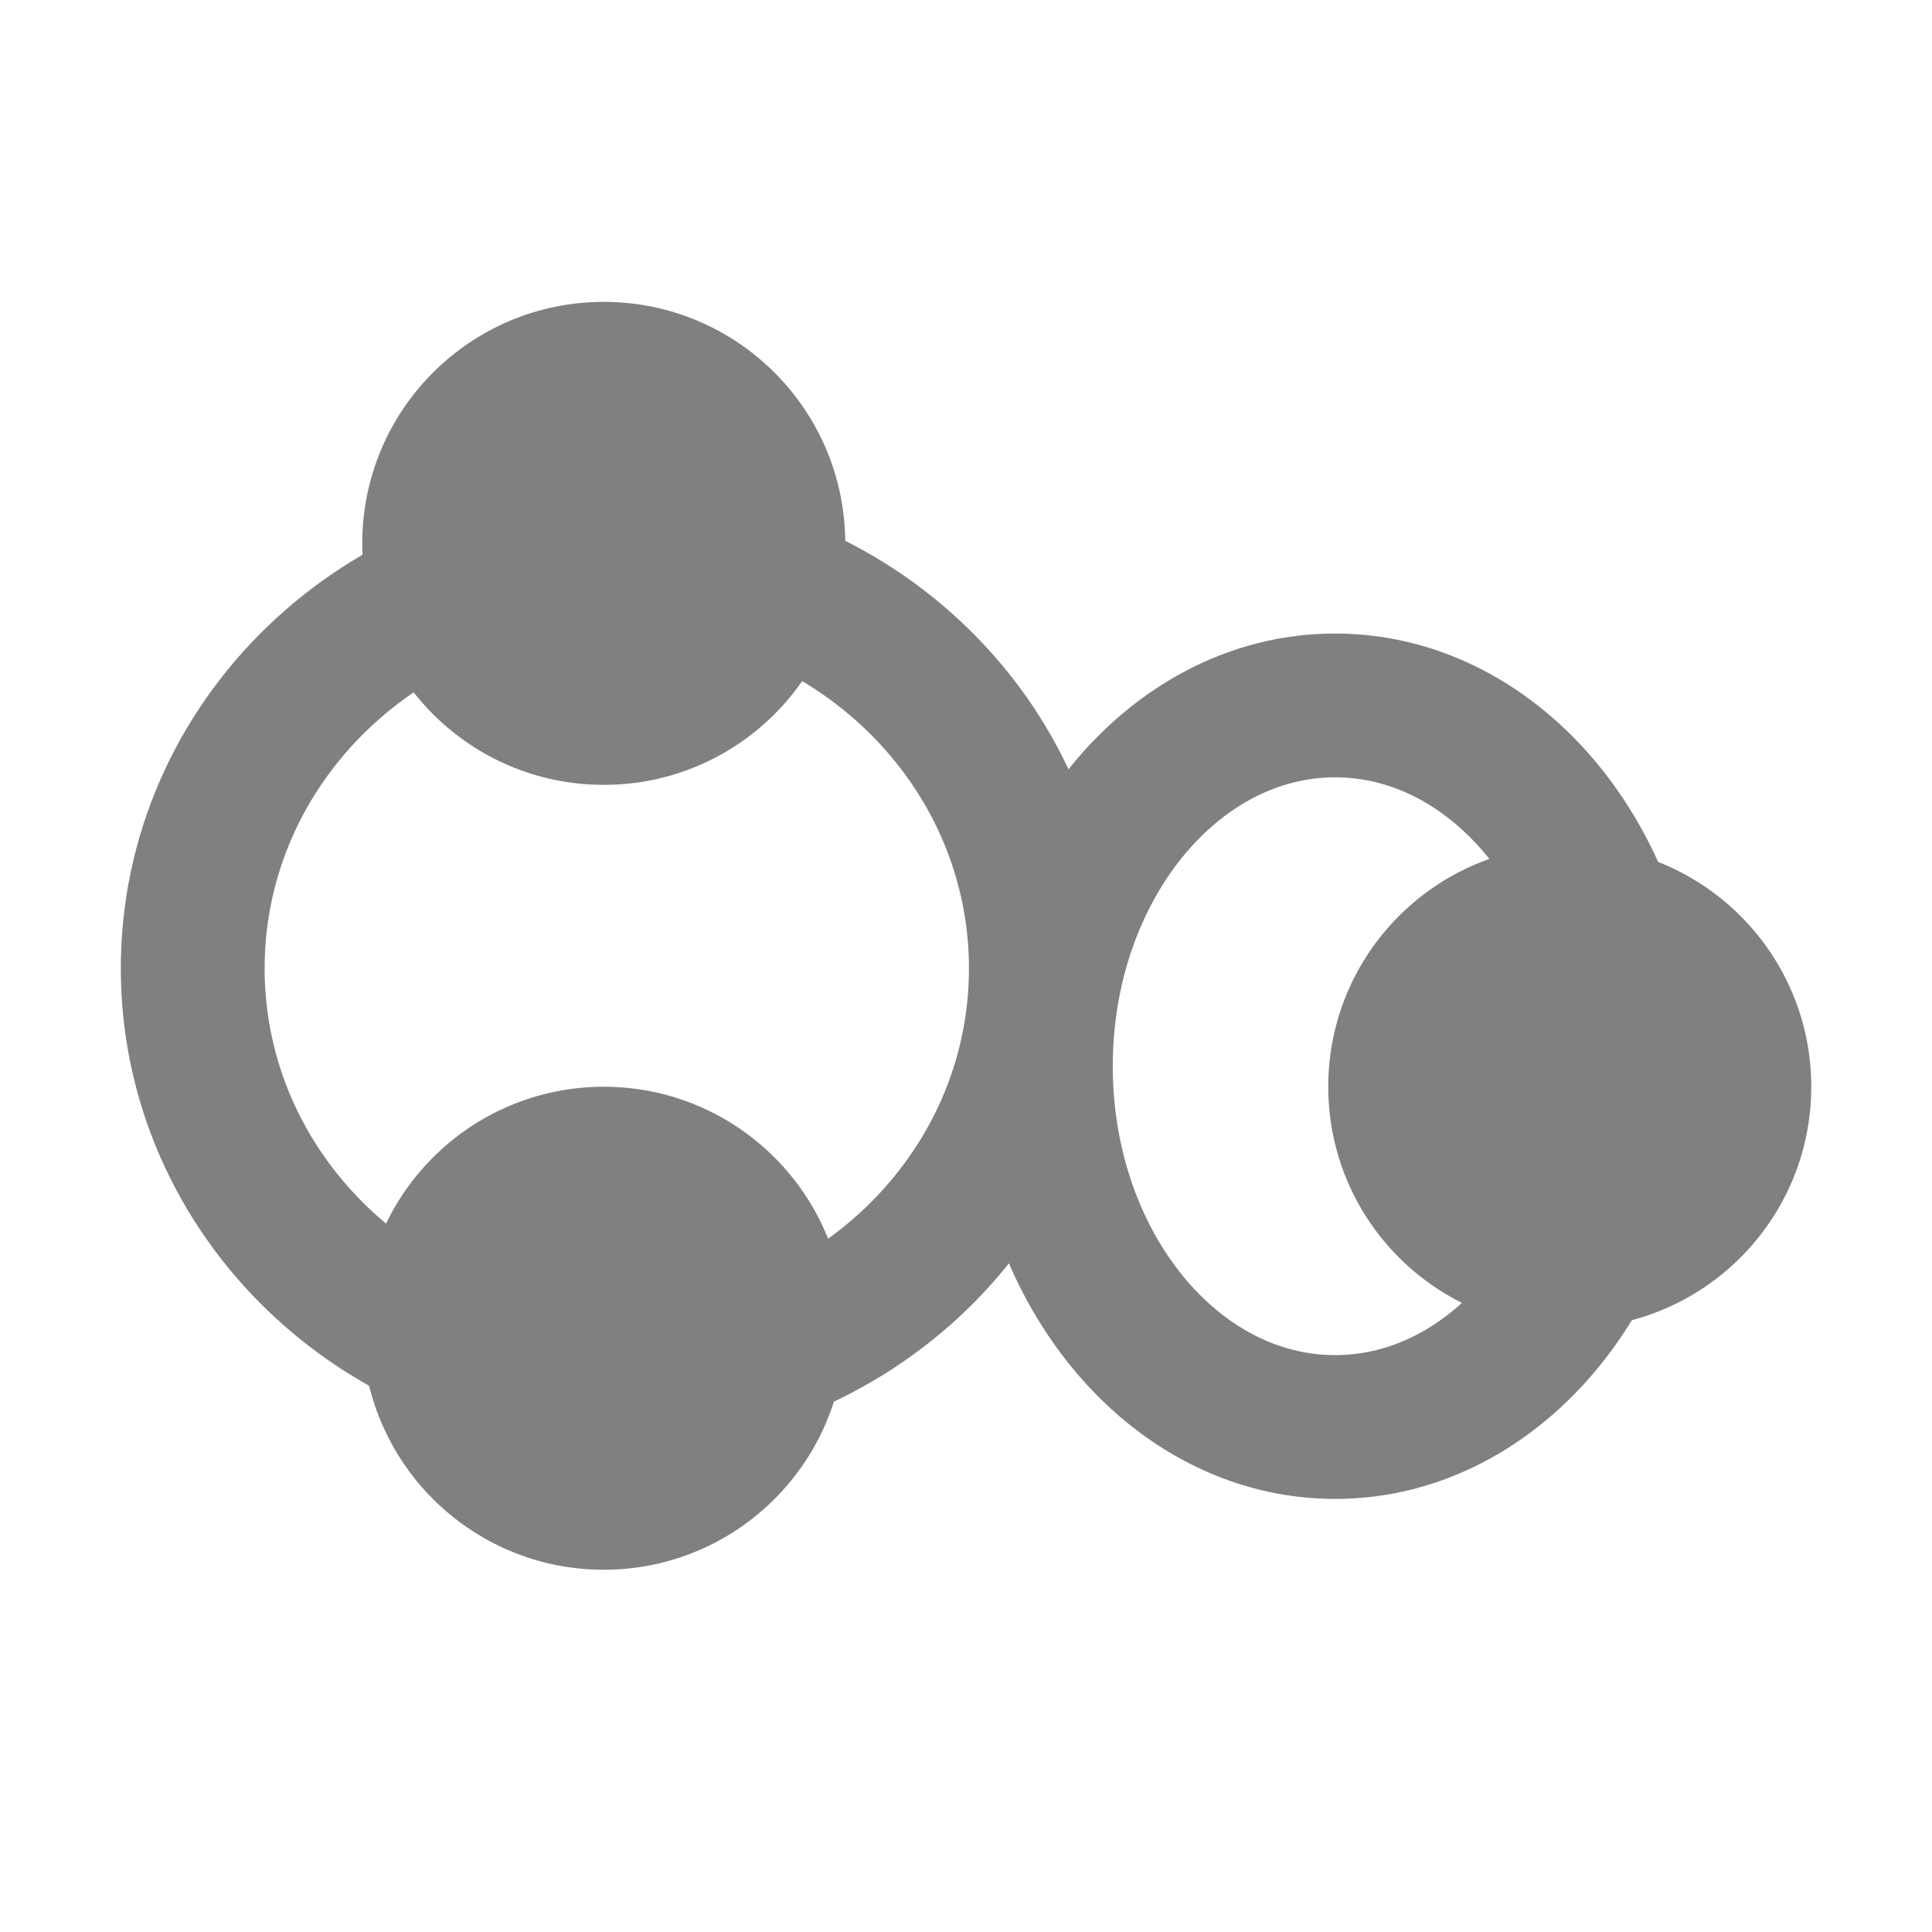 <svg height="16" width="16" xmlns="http://www.w3.org/2000/svg"><g transform="translate(-275 -371)"><path d="m280.108 375.626c-1.939 0-3.512 1.52-3.512 3.394 0 1.873 1.573 3.394 3.512 3.394 1.939 0 3.512-1.52 3.512-3.394 0-1.873-1.573-3.394-3.512-3.394zm5.949 1.216c-1.345 0-2.437 1.339-2.437 2.988 0 1.65 1.092 2.988 2.437 2.988 1.345 0 2.437-1.339 2.437-2.988 0-1.65-1.092-2.988-2.437-2.988z" fill="none" stroke="#808080" stroke-linecap="round" stroke-width="1.191"/><g fill="#808080"><circle cx="280" cy="375.5" r="2"/><circle cx="280" cy="382" r="2"/><circle cx="288" cy="380" r="2"/></g></g></svg>